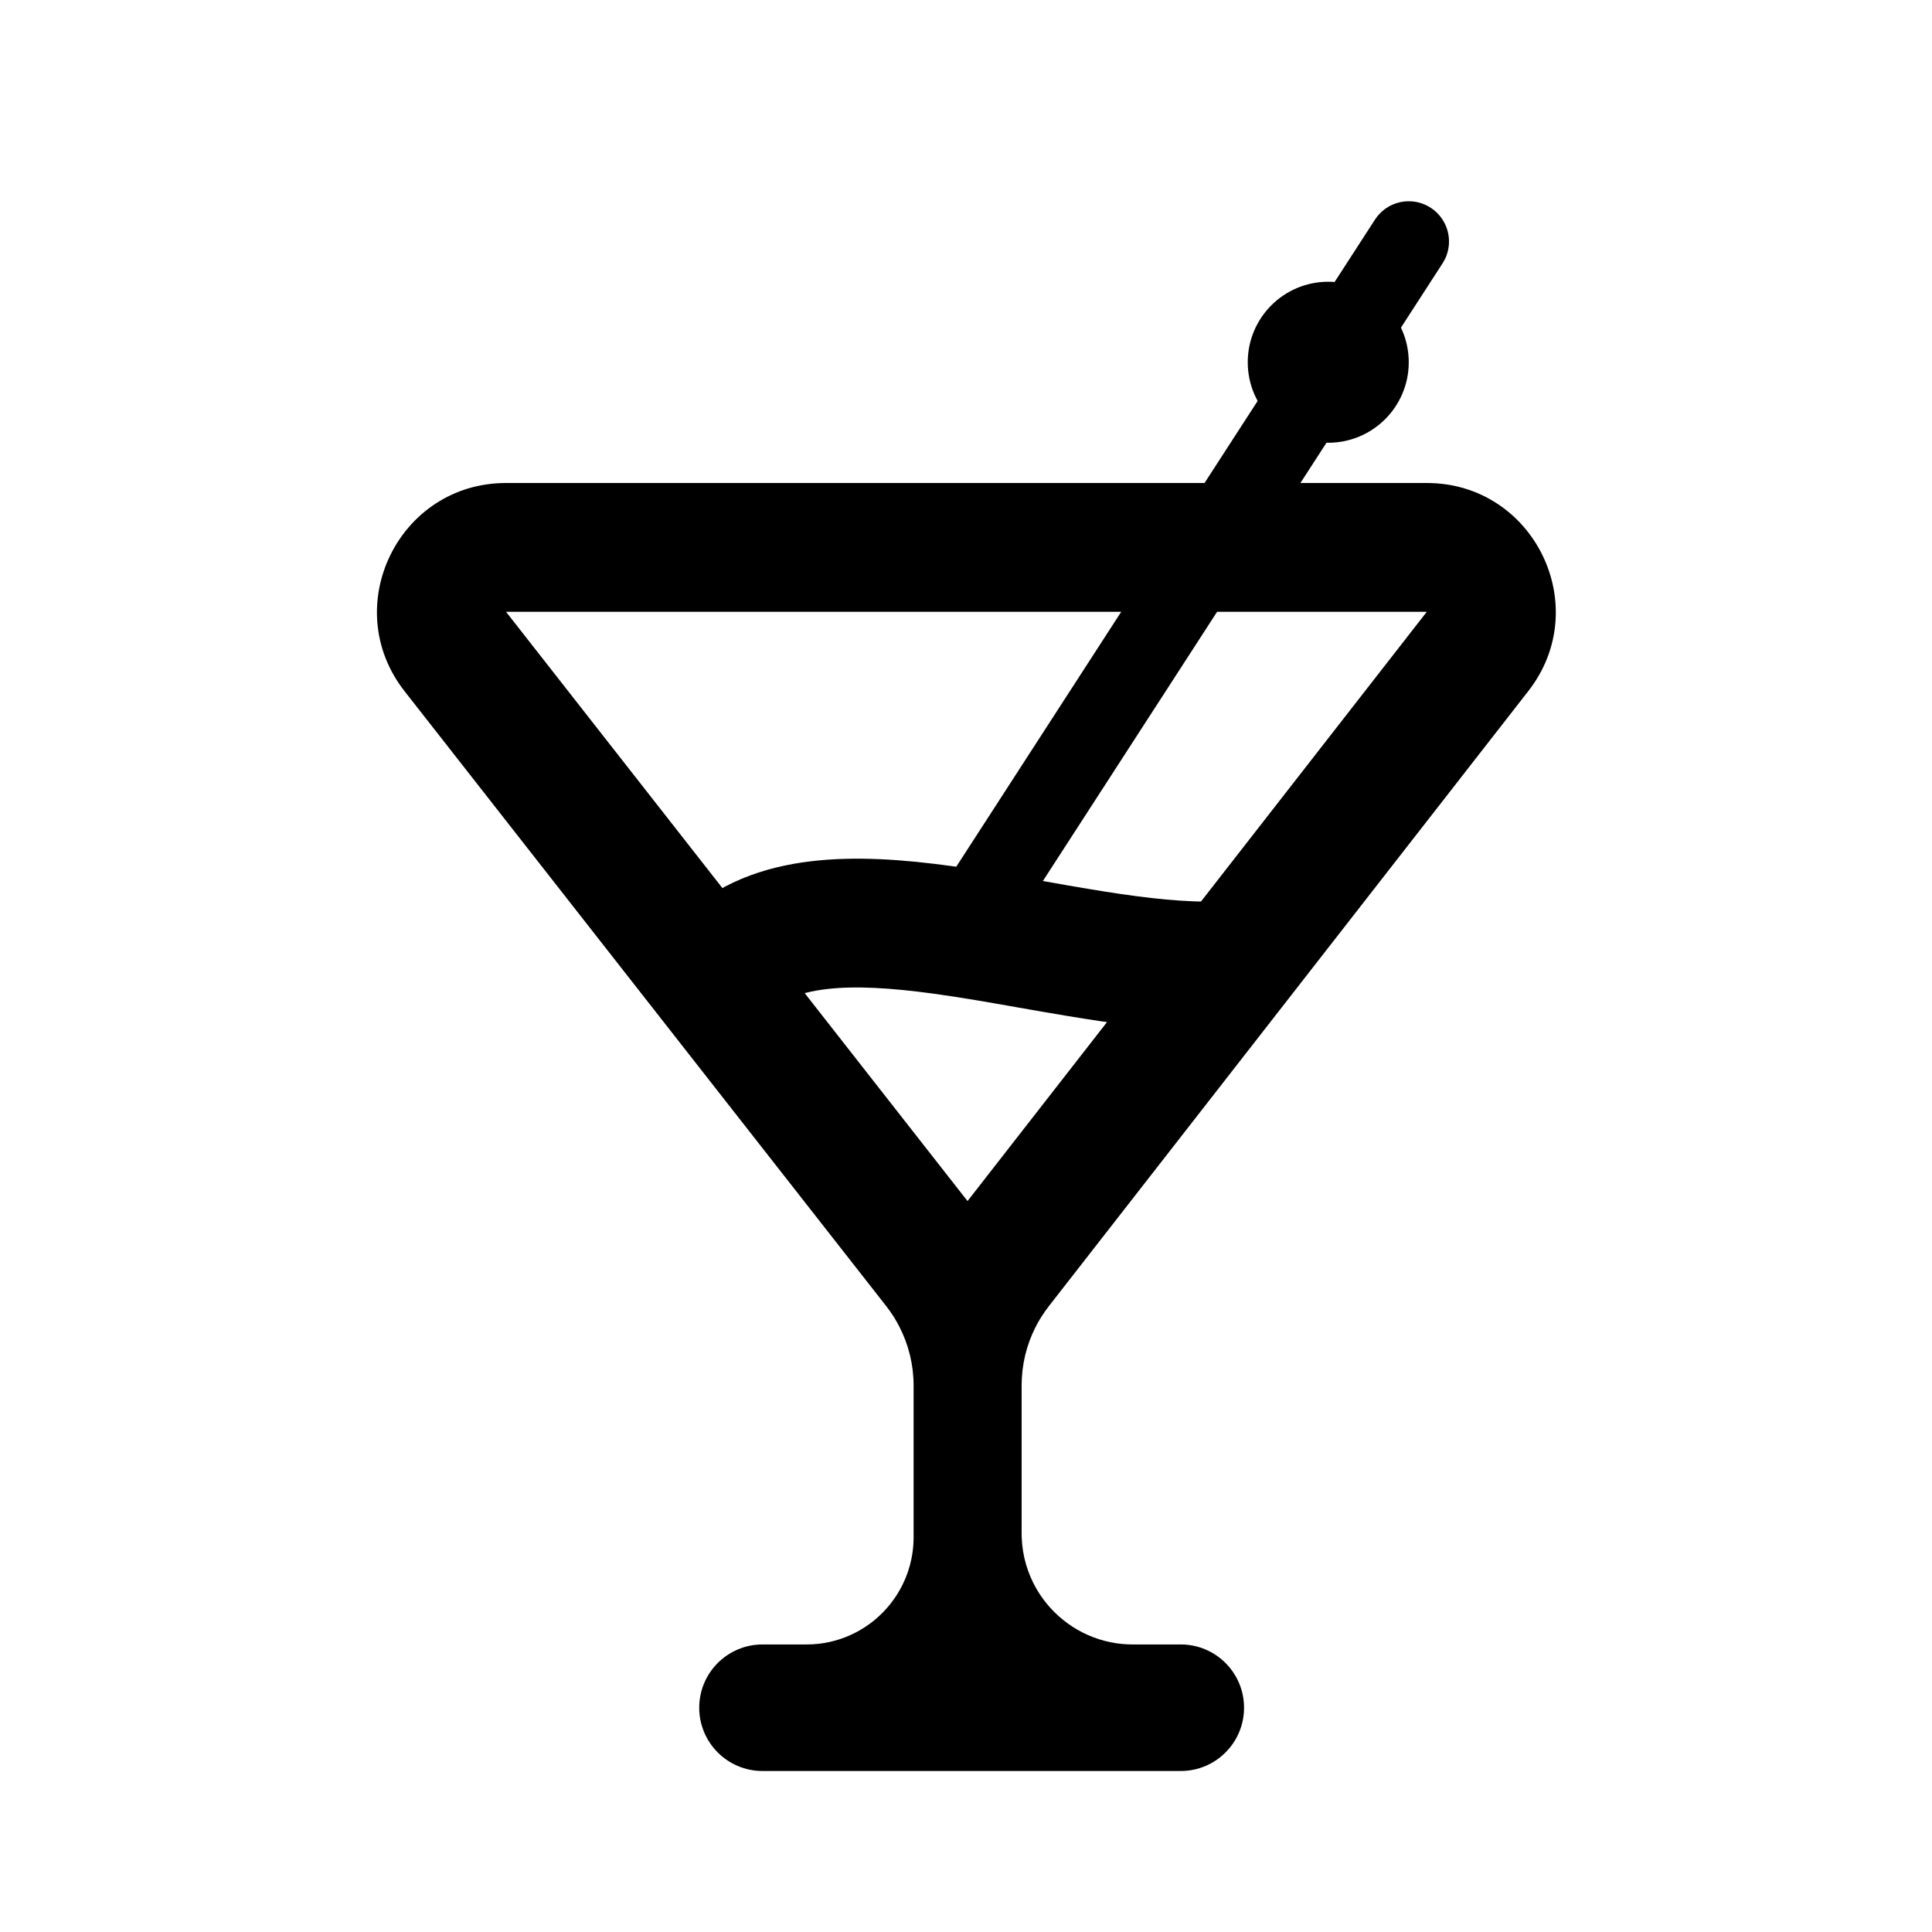 <svg width="24" height="24" viewBox="0 0 24 24" fill="none" xmlns="http://www.w3.org/2000/svg">
<path fill-rule="evenodd" clip-rule="evenodd" d="M12.878 19.742C12.767 19.551 12.7 19.331 12.692 19.097C12.691 19.08 12.691 19.063 12.691 19.047V17.21C12.691 16.956 12.751 16.707 12.865 16.483C12.911 16.393 12.966 16.307 13.029 16.226L18.986 8.584C19.805 7.533 19.056 6 17.724 6H6.286C4.952 6 4.203 7.536 5.026 8.587L11.009 16.225C11.073 16.307 11.128 16.393 11.174 16.484C11.288 16.708 11.349 16.956 11.349 17.21C11.349 17.211 11.349 17.211 11.349 17.212V19.097C11.349 19.336 11.286 19.561 11.175 19.755C10.99 20.081 10.67 20.321 10.292 20.4C10.203 20.419 10.112 20.428 10.018 20.428H9.472C9.038 20.428 8.686 20.78 8.686 21.214C8.686 21.648 9.038 22 9.472 22H14.668C15.102 22 15.454 21.648 15.454 21.214C15.454 20.78 15.102 20.428 14.668 20.428H14.072C13.977 20.428 13.883 20.419 13.793 20.4C13.403 20.32 13.073 20.075 12.878 19.742ZM12.019 14.92L17.724 7.6L6.286 7.6L12.019 14.92Z" fill="currentColor"/>
<path fill-rule="evenodd" clip-rule="evenodd" d="M10.259 12.288C9.907 12.331 9.699 12.433 9.566 12.566L8.435 11.434C8.902 10.967 9.493 10.769 10.066 10.7C10.632 10.631 11.237 10.679 11.808 10.757C12.19 10.809 12.596 10.881 12.983 10.949C13.168 10.982 13.348 11.014 13.519 11.042C14.075 11.135 14.57 11.2 15 11.2L15 12.8C14.43 12.8 13.825 12.715 13.256 12.62C13.052 12.586 12.854 12.552 12.662 12.518C12.294 12.453 11.944 12.391 11.592 12.343C11.063 12.271 10.619 12.244 10.259 12.288Z" fill="currentColor"/>
<path d="M12 11.5L17.5 3" stroke="currentColor" stroke-linecap="round"/>
<circle cx="16.5" cy="4.5" r="1" fill="currentColor"/>
</svg>
